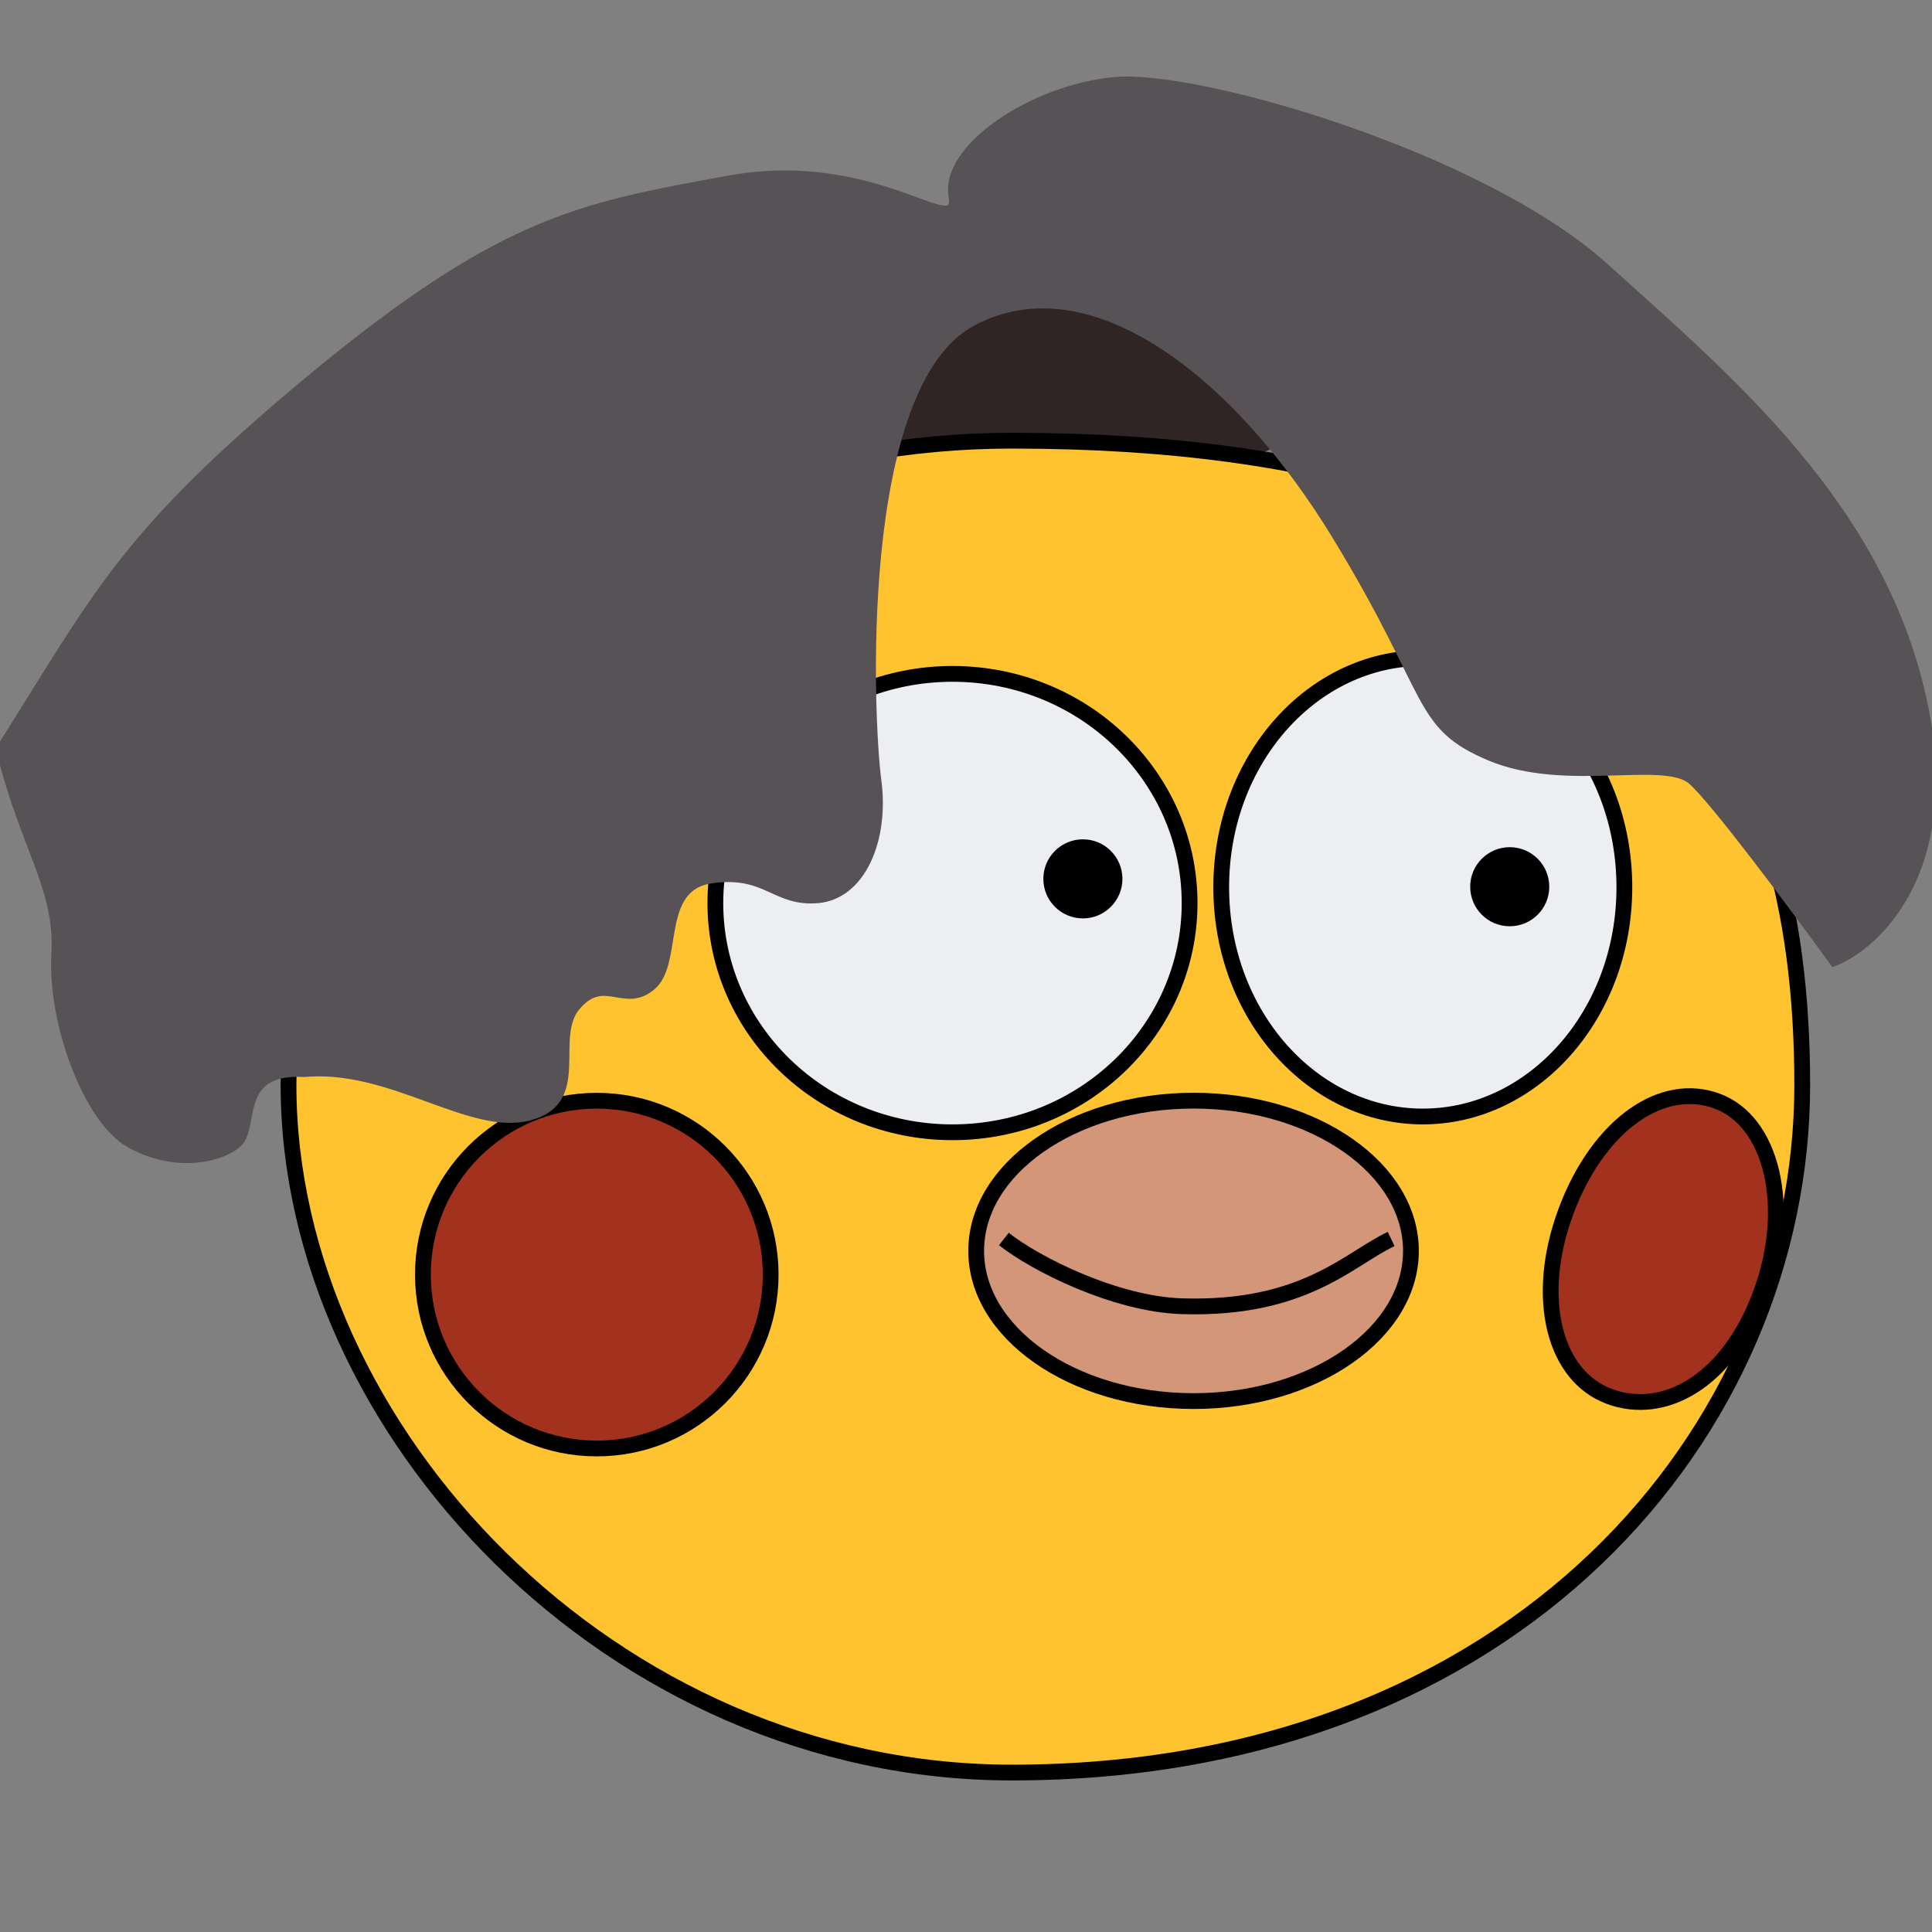 <svg width="30" height="30" viewBox="0 0 30 30" fill="none" xmlns="http://www.w3.org/2000/svg">
<rect x="0" y="0" width="30" height="30" fill="#808080" stroke="none"/>
<g clip-path="url(#clip0_101_499)">
<ellipse cx="16.447" cy="6.037" rx="4.05" ry="1.596" fill="#2E2524"/>
<path d="M27.985 16.846C27.985 22.196 23.564 27.524 15.711 27.524C9.506 27.524 4.48 22.199 4.48 16.846C4.48 11.501 9.263 6.843 15.711 6.843C20.695 6.843 23.757 8.015 25.573 9.836C27.39 11.657 27.985 14.15 27.985 16.846Z" fill="#FFC330" stroke="black" stroke-width="0.245"/>
<path d="M18.472 14.023C18.472 15.985 16.828 17.582 14.79 17.582C12.753 17.582 11.108 15.985 11.108 14.023C11.108 12.061 12.753 10.464 14.79 10.464C16.828 10.464 18.472 12.061 18.472 14.023Z" fill="#ECEEF1" stroke="black" stroke-width="0.245"/>
<path d="M25.223 13.777C25.223 15.758 23.808 17.337 22.093 17.337C20.378 17.337 18.963 15.758 18.963 13.777C18.963 11.797 20.378 10.218 22.093 10.218C23.808 10.218 25.223 11.797 25.223 13.777Z" fill="#ECEEF1" stroke="black" stroke-width="0.245"/>
<path d="M21.909 19.424C21.909 20.05 21.547 20.631 20.937 21.059C20.327 21.487 19.477 21.756 18.534 21.756C17.59 21.756 16.741 21.487 16.131 21.059C15.52 20.631 15.158 20.05 15.158 19.424C15.158 18.797 15.52 18.216 16.131 17.788C16.741 17.36 17.59 17.091 18.534 17.091C19.477 17.091 20.327 17.36 20.937 17.788C21.547 18.216 21.909 18.797 21.909 19.424Z" fill="#D39679" stroke="black" stroke-width="0.245"/>
<path d="M15.588 19.239C16.079 19.628 17.314 20.249 18.349 20.283C20.252 20.344 20.948 19.546 21.602 19.239" stroke="black" stroke-width="0.245"/>
<circle cx="9.267" cy="19.792" r="2.7" fill="#A2311D" stroke="black" stroke-width="0.245"/>
<path d="M27.336 20.1C26.827 21.465 25.827 21.997 24.988 21.683C24.569 21.527 24.275 21.156 24.148 20.645C24.021 20.132 24.064 19.485 24.318 18.805C24.572 18.124 24.953 17.615 25.373 17.319C25.792 17.024 26.246 16.942 26.666 17.099C27.081 17.254 27.377 17.651 27.506 18.198C27.634 18.742 27.59 19.421 27.336 20.1Z" fill="#A2311D" stroke="black" stroke-width="0.245"/>
<path d="M0.859 14.821C0.921 13.777 0.368 13.164 0 11.63C1.473 9.298 1.878 8.377 4.48 6.168C7.733 3.406 8.96 3.222 11.292 2.792C13.624 2.363 14.913 3.774 14.79 3.038C14.667 2.301 16.017 1.381 17.306 1.258C18.595 1.135 23.014 2.424 24.916 4.142C26.819 5.861 29.273 7.886 29.887 11.016C30.378 13.52 29.151 14.678 28.476 14.944C27.882 14.125 26.61 12.415 26.266 12.12C25.837 11.752 24.302 12.243 23.136 11.752C21.97 11.261 22.277 10.832 20.743 8.316C19.209 5.799 16.938 4.02 15.097 5.002C13.256 5.984 13.501 11.2 13.624 12.12C13.747 13.041 13.379 13.9 12.704 13.962C12.028 14.023 11.906 13.532 11.046 13.655C10.187 13.777 10.556 14.944 10.126 15.312C9.696 15.68 9.39 15.128 8.96 15.619C8.53 16.11 9.144 17.091 8.224 17.337C7.303 17.582 6.076 16.539 4.725 16.662C3.621 16.601 3.989 17.521 3.682 17.767C3.375 18.012 2.7 18.135 2.025 17.767C1.35 17.398 0.798 15.864 0.859 14.821Z" fill="#575255" stroke="#575255" stroke-width="0.123"/>
<circle cx="16.815" cy="13.647" r="0.614" fill="black"/>
<circle cx="23.443" cy="13.769" r="0.614" fill="black"/>
</g>
<defs>
<clipPath id="clip0_101_499">
<rect width="30" height="30" fill="white"/>
</clipPath>
</defs>
</svg>
